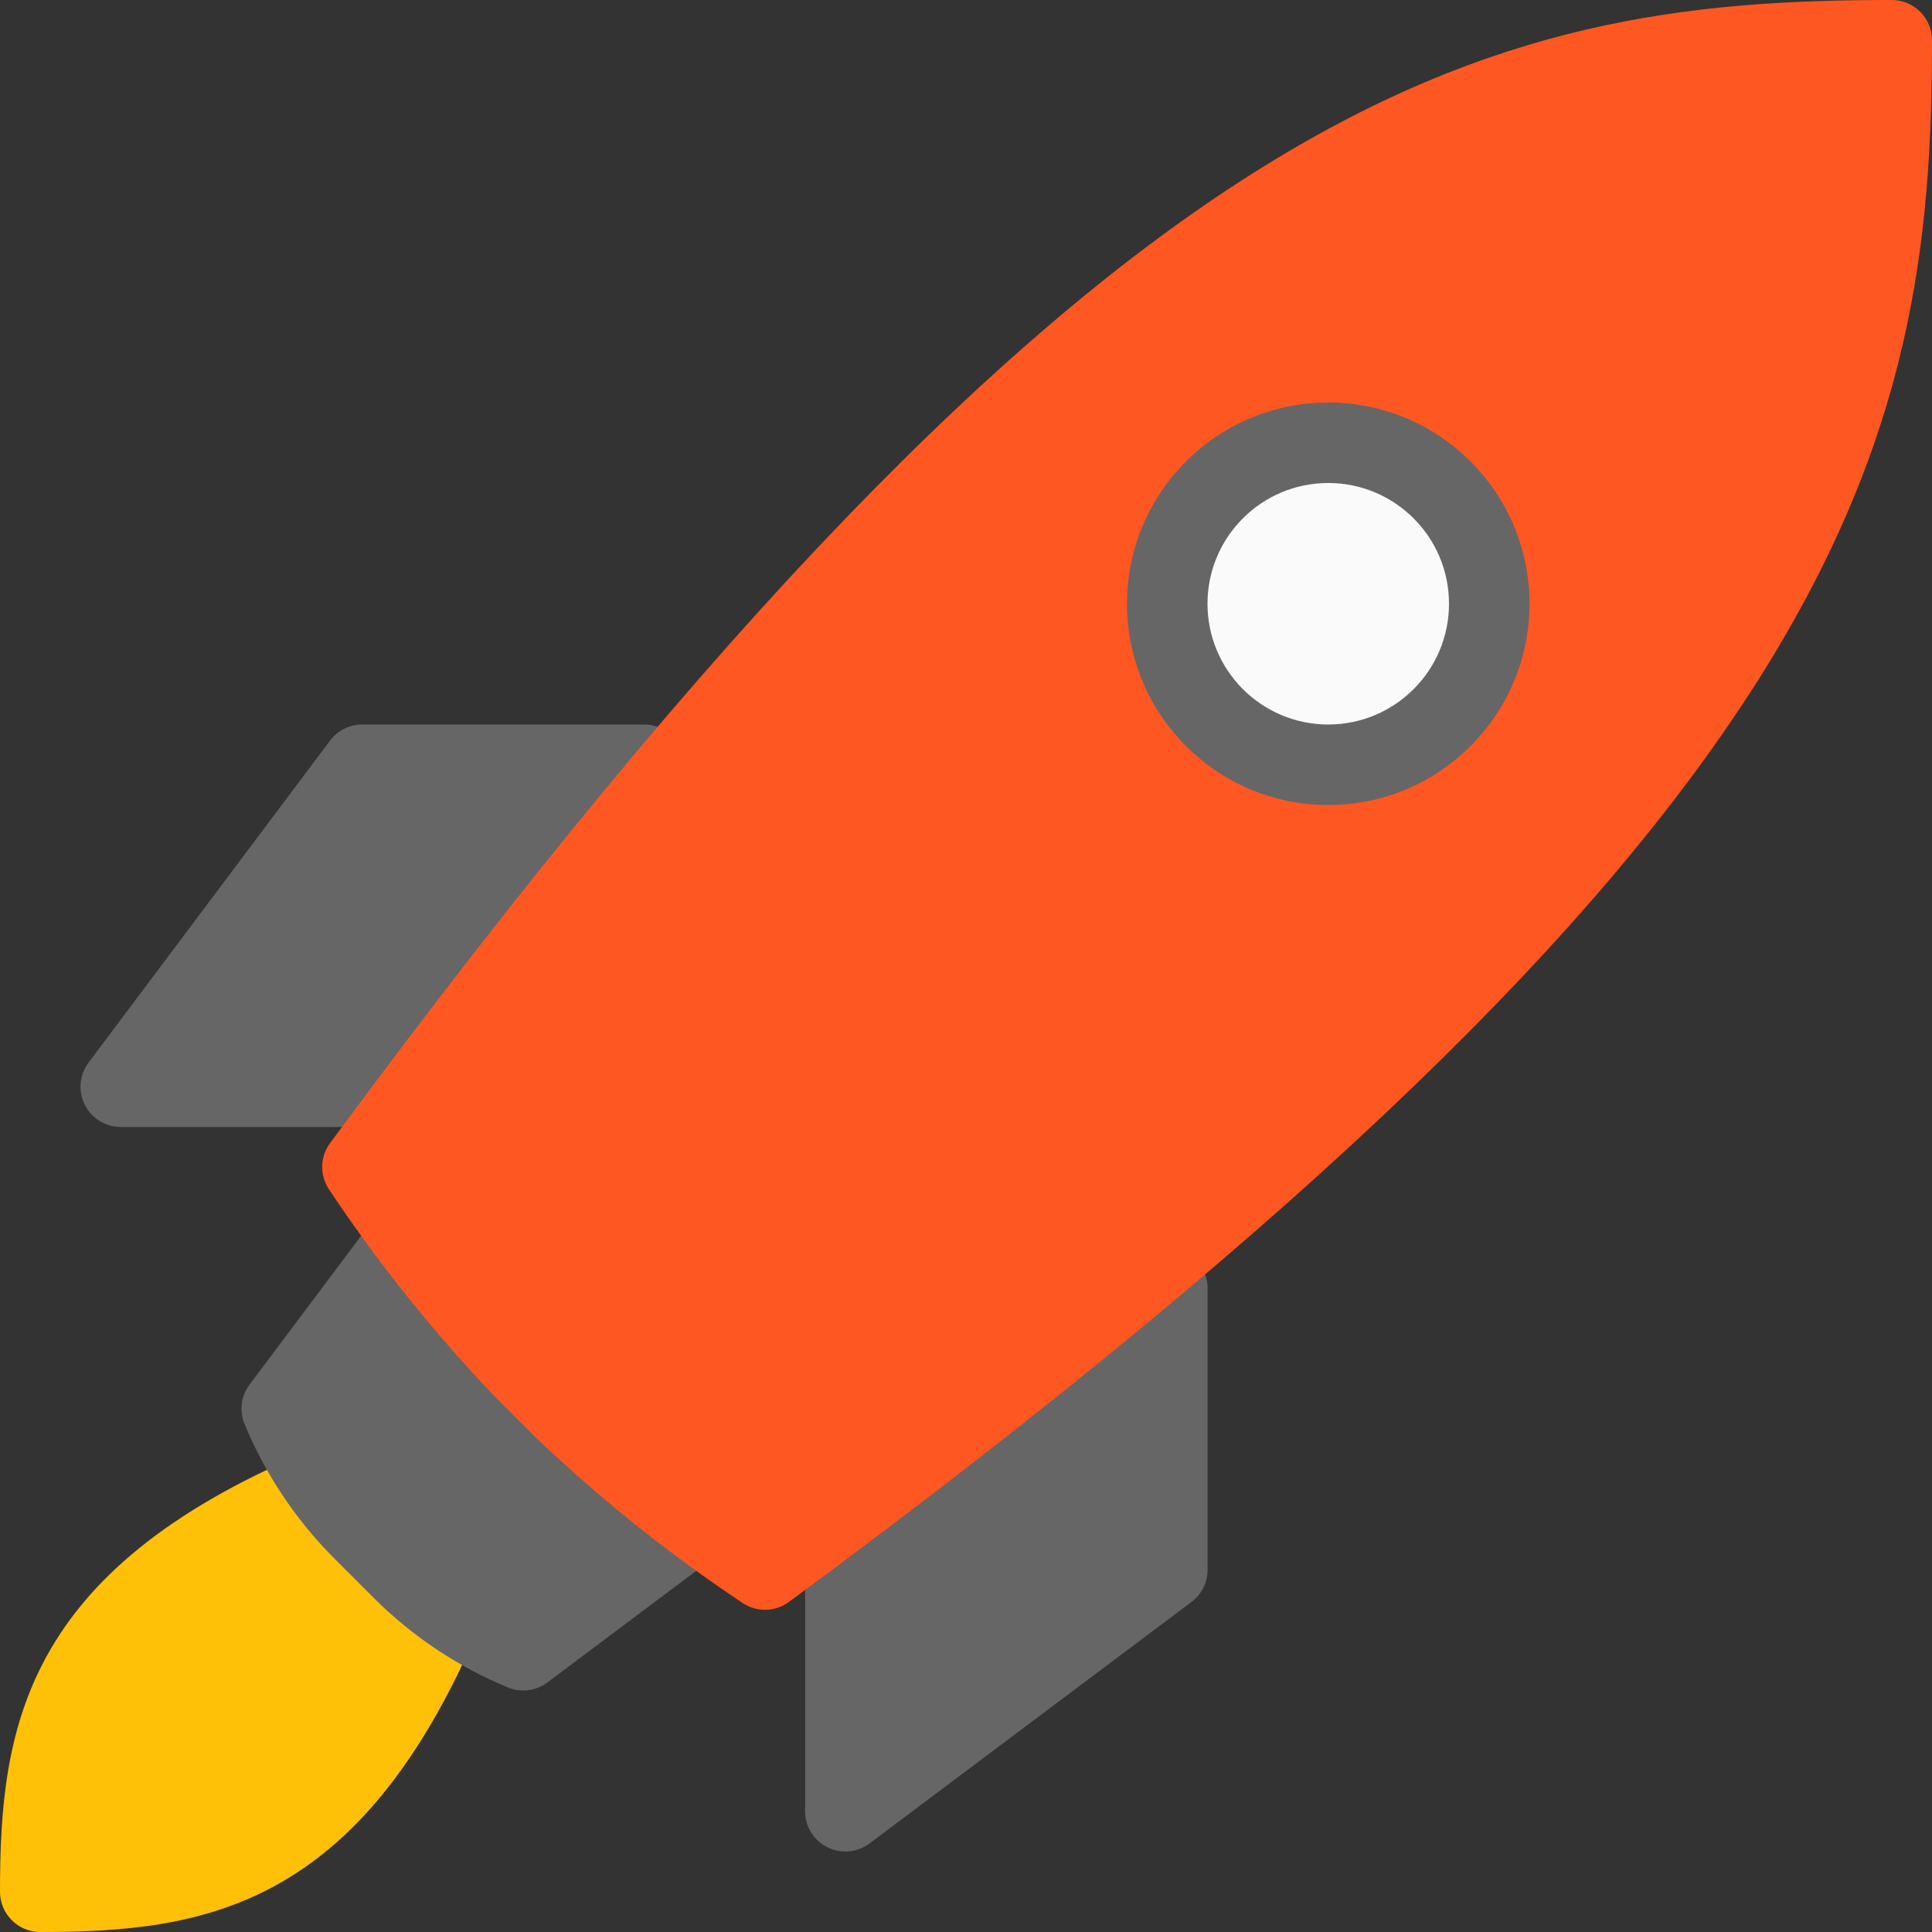 <?xml version="1.0"?>
<svg xmlns="http://www.w3.org/2000/svg" xmlns:xlink="http://www.w3.org/1999/xlink" version="1.1" id="Capa_1" x="0px" y="0px" viewBox="0 0 512 512" style="enable-background:new 0 0 512 512;" xml:space="preserve" width="512px" height="512px" class=""><rect x="0" y="0" width="512" height="512" fill="#333333" stroke="none"/><g><path style="fill:#FFC107;" d="M124.885,419.115l-32-32c-3.07-3.068-7.692-3.971-11.691-2.283C6.208,416.491,0,458.005,0,501.333  C0,507.224,4.776,512,10.667,512c43.328,0,84.843-6.208,116.48-81.195C128.841,426.811,127.946,422.189,124.885,419.115z" data-original="#FFC107" class=""/><path style="fill:#666666" d="M188.885,397.781l-74.667-74.667c-2.166-2.234-5.22-3.377-8.32-3.115  c-3.085,0.229-5.918,1.786-7.765,4.267l-32,42.667c-2.171,2.896-2.725,6.695-1.472,10.091c5.494,13.407,13.585,25.594,23.808,35.861  l10.667,10.667c10.267,10.223,22.455,18.314,35.861,23.808c1.176,0.427,2.418,0.644,3.669,0.64c2.308,0,4.554-0.749,6.4-2.133  l42.667-32c4.712-3.535,5.666-10.221,2.131-14.934c-0.3-0.399-0.627-0.777-0.979-1.13V397.781z" data-original="#E53935" class="active-path" data-old_color="#E53935"/><g>
	<path style="fill:#666666" d="M314.112,331.797c-3.609-1.803-7.927-1.415-11.157,1.003l-85.333,64   c-2.686,2.014-4.267,5.176-4.267,8.533V480c0,5.891,4.776,10.667,10.667,10.667c2.308,0,4.554-0.749,6.4-2.133l85.333-64   c2.686-2.014,4.267-5.176,4.267-8.533v-74.667C320.017,337.292,317.729,333.6,314.112,331.797z" data-original="#F44336" class="" data-old_color="#000000"/>
	<path style="fill:#666666" d="M180.203,197.888c-1.808-3.609-5.499-5.888-9.536-5.888H96c-3.357,0-6.519,1.581-8.533,4.267   l-64,85.333c-3.535,4.713-2.58,11.399,2.133,14.933c1.846,1.385,4.092,2.133,6.4,2.133h74.667c3.357,0,6.519-1.581,8.533-4.267   l64-85.333C181.626,205.832,182.014,201.503,180.203,197.888z" data-original="#F44336" class="" data-old_color="#000000"/>
</g><path style="fill:#FF5722" d="M501.333,0C393.365,0,294.4,22.315,87.467,302.933c-2.65,3.589-2.786,8.449-0.341,12.181  c13.043,19.59,27.777,38,44.032,55.019l10.667,10.667c17.019,16.255,35.429,30.989,55.019,44.032  c3.733,2.478,8.616,2.358,12.224-0.299C489.685,217.6,512,118.635,512,10.667C512,4.776,507.224,0,501.333,0z" data-original="#CFD8DC" class="" data-old_color="#ff5722"/><circle style="fill:#FAFAFA" cx="352" cy="160" r="42.667" data-original="#FAFAFA" class=""/><path style="fill:#666666" d="M352,213.333c-29.455,0-53.333-23.878-53.333-53.333s23.878-53.333,53.333-53.333  c29.455,0,53.333,23.878,53.333,53.333S381.455,213.333,352,213.333z M352,128c-17.673,0-32,14.327-32,32s14.327,32,32,32  s32-14.327,32-32S369.673,128,352,128z" data-original="#F44336" class="" data-old_color="#000000"/></g> </svg>
